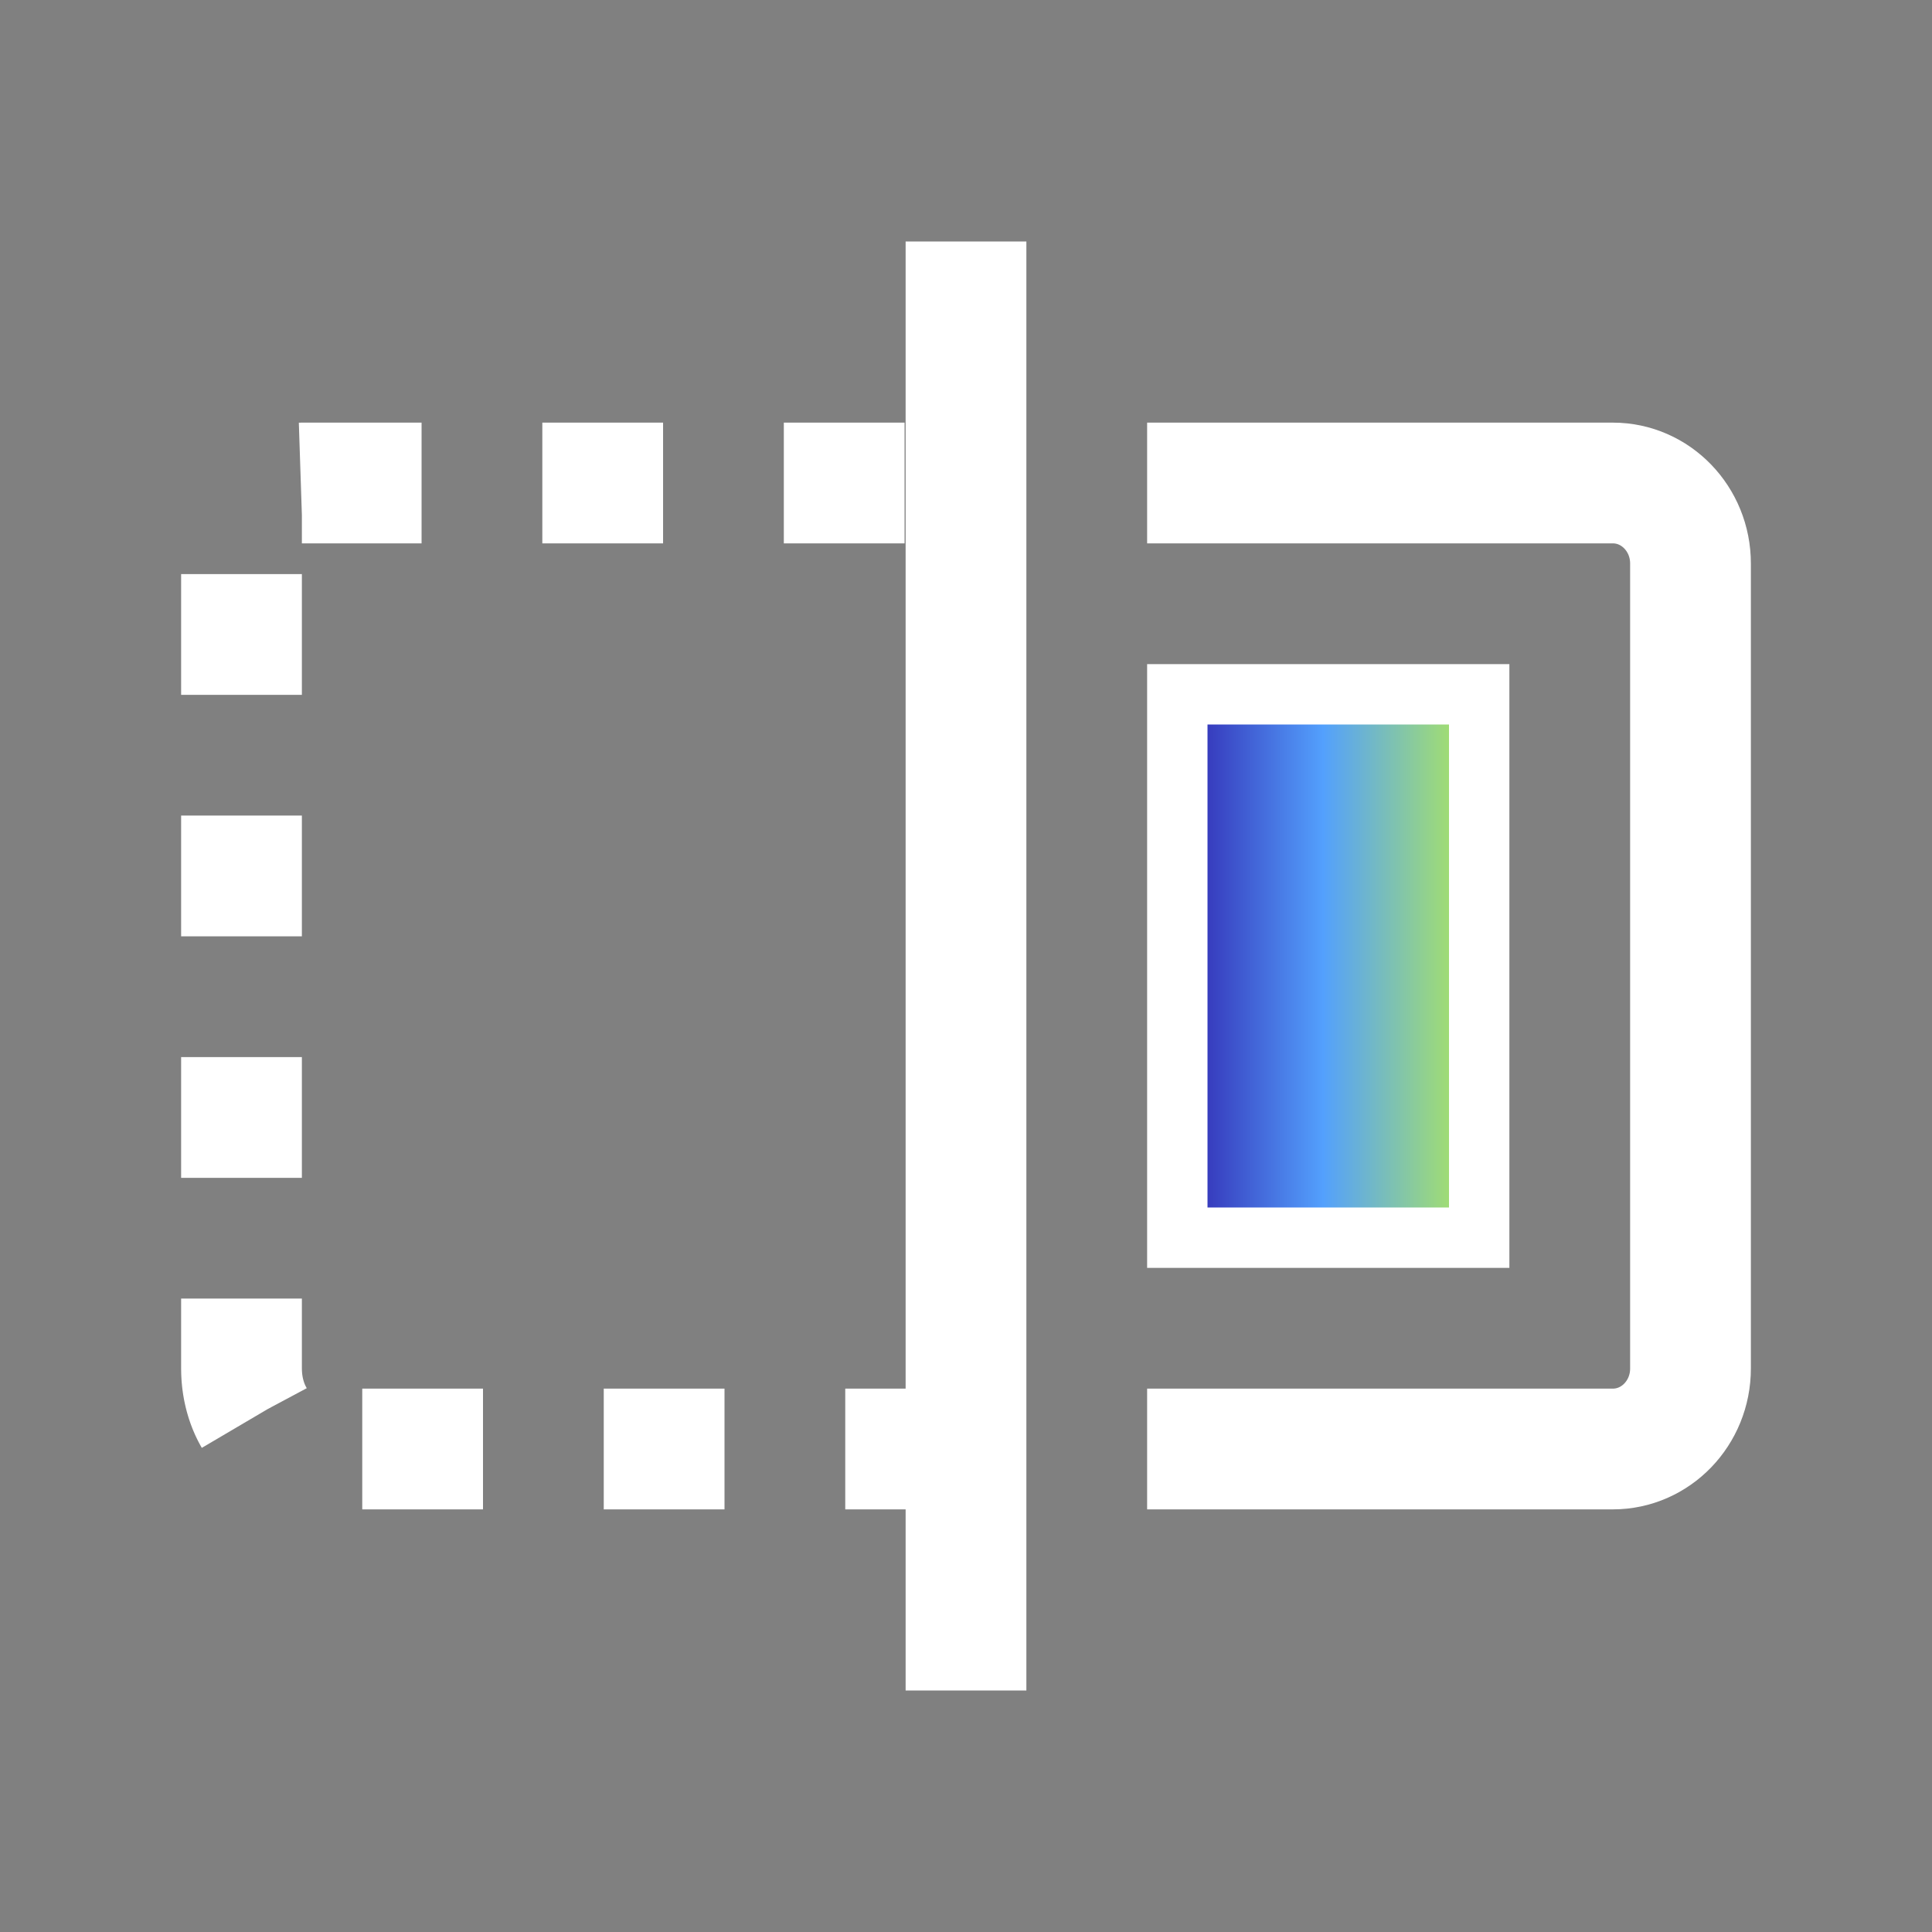 <?xml version="1.0" encoding="UTF-8"?>
<svg width="32px" height="32px" viewBox="0 0 32 32" version="1.1" xmlns="http://www.w3.org/2000/svg" xmlns:xlink="http://www.w3.org/1999/xlink">
    <rect x="0" y="0" width="32" height="32" fill="#808080" stroke="none"/>
    <title>剖切-icon</title>
    <defs>
        <linearGradient x1="0.258%" y1="49.75%" x2="101.258%" y2="49.75%" id="linearGradient-1">
            <stop stop-color="#3023AE" offset="0%"></stop>
            <stop stop-color="#53A0FD" offset="47.525%"></stop>
            <stop stop-color="#B4EC51" offset="100%"></stop>
        </linearGradient>
    </defs>
    <g id="页面-2" stroke="none" stroke-width="1" fill="none" fill-rule="evenodd">
        <g id="拉面" transform="translate(-21, -97)">
            <g id="剖切-icon" transform="translate(21, 97)">
                <rect id="矩形备份-2" x="0" y="0" width="32" height="32" rx="1"></rect>
                <g id="模型纵剖" transform="translate(4, 4)">
                    <g id="编组-6">
                        <path d="M15,4 L22.714,4 C23.424,4 24,4.597 24,5.333 L24,18.667 C24,19.403 23.424,20 22.714,20 L15,20" id="路径" stroke="#FFFFFF" stroke-width="2"></path>
                        <path d="M12,20 L1,20 C0.448,20 0,19.403 0,18.667 L0,5.333 C0,4.597 0.448,4 1,4 L12,4" id="路径" stroke="#FFFFFF" stroke-width="2" stroke-dasharray="2,2"></path>
                        <rect id="矩形" fill="#FFFFFF" x="11" y="0" width="2" height="24"></rect>
                    </g>
                    <rect id="矩形" stroke="#FFFFFF" fill="url(#linearGradient-1)" x="15.5" y="7.5" width="5" height="9"></rect>
                </g>
            </g>
        </g>
    </g>
</svg>